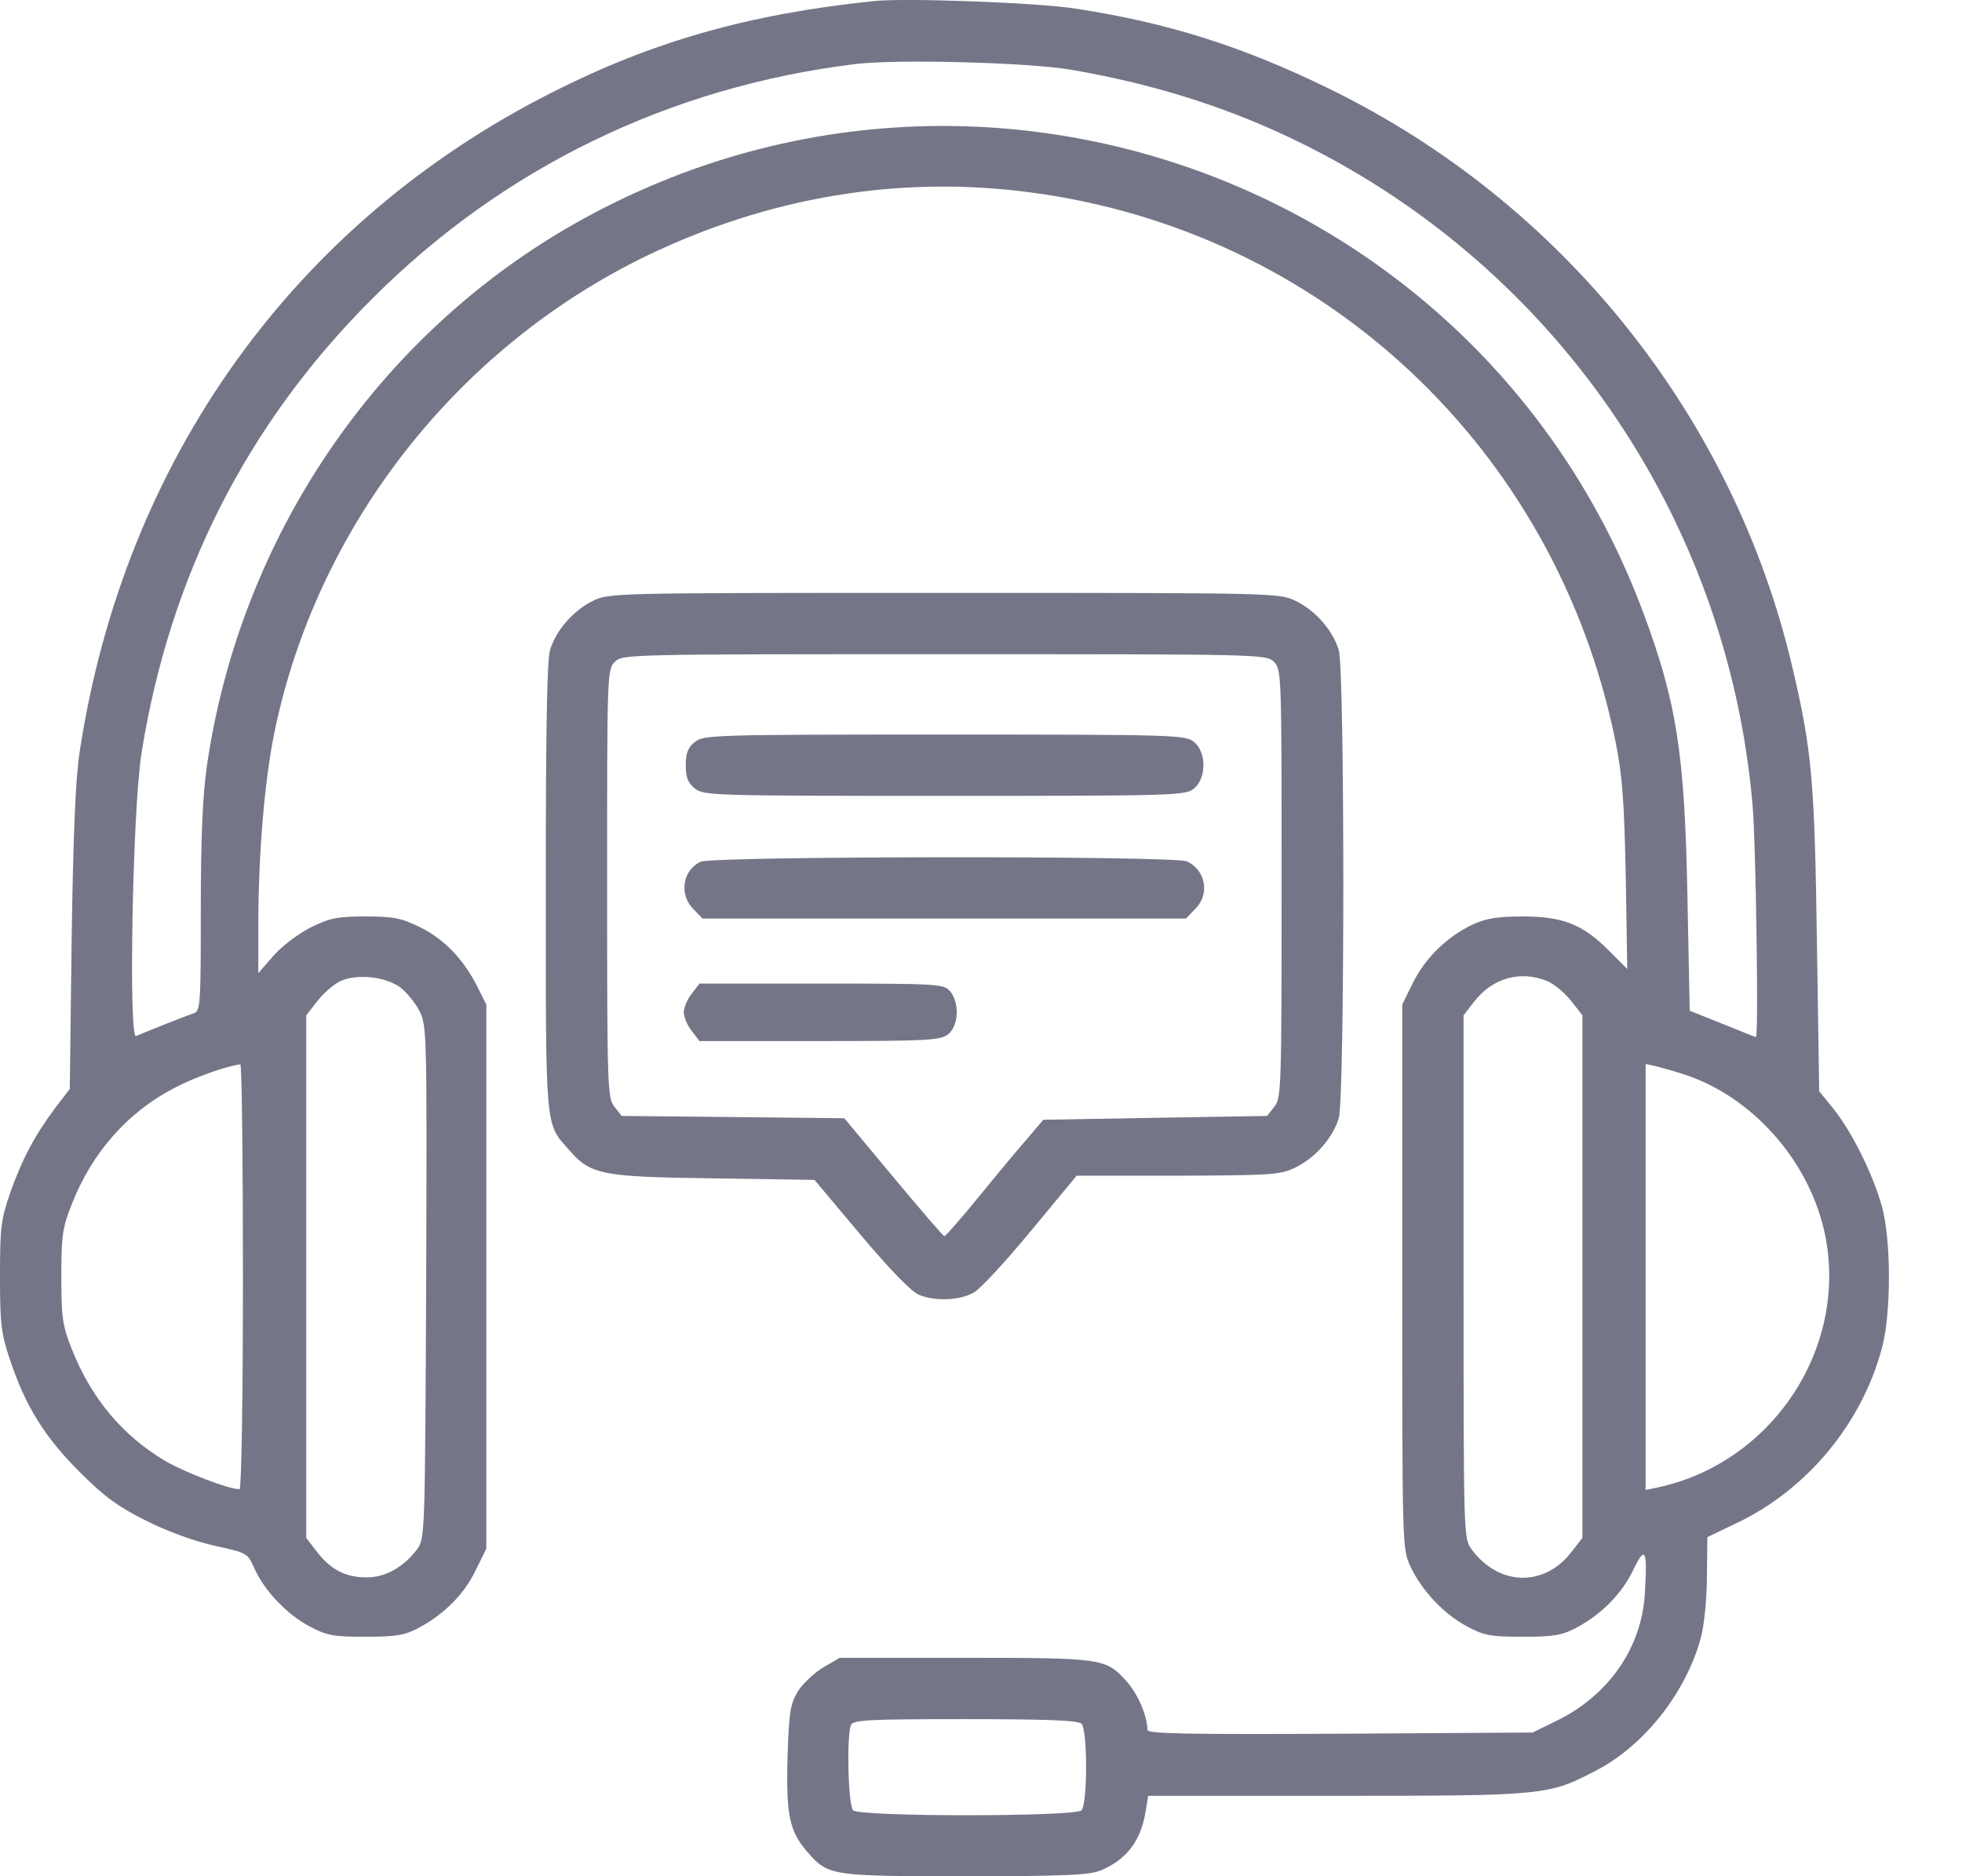 <svg width="23" height="22" viewBox="0 0 23 22" fill="none" xmlns="http://www.w3.org/2000/svg">
    <path d="M10.239 0.013C8.774 0.166 7.651 0.485 6.465 1.087C3.446 2.615 1.456 5.391 0.934 8.814C0.885 9.133 0.858 9.776 0.84 11.016L0.818 12.768L0.647 12.992C0.4 13.325 0.265 13.581 0.121 13.981C0.009 14.309 0 14.394 0 14.969C0 15.522 0.013 15.639 0.117 15.944C0.297 16.488 0.53 16.86 0.939 17.265C1.235 17.561 1.388 17.669 1.73 17.84C1.986 17.966 2.3 18.078 2.525 18.127C2.893 18.208 2.902 18.208 2.983 18.392C3.1 18.653 3.365 18.932 3.63 19.071C3.832 19.179 3.909 19.192 4.286 19.192C4.645 19.192 4.744 19.174 4.906 19.089C5.202 18.932 5.441 18.694 5.575 18.415L5.701 18.159V14.969V11.779L5.598 11.573C5.436 11.249 5.207 11.011 4.924 10.872C4.704 10.764 4.614 10.746 4.286 10.746C3.958 10.746 3.868 10.764 3.648 10.872C3.504 10.944 3.311 11.088 3.208 11.204L3.028 11.411V10.809C3.032 9.987 3.1 9.178 3.212 8.612C3.702 6.191 5.346 4.079 7.588 2.996C9.017 2.309 10.544 2.053 12.072 2.255C15.508 2.704 18.24 5.261 18.936 8.684C19.017 9.084 19.04 9.371 19.058 10.265L19.076 11.362L18.864 11.15C18.559 10.84 18.321 10.746 17.854 10.746C17.557 10.746 17.422 10.768 17.265 10.84C16.968 10.98 16.708 11.231 16.564 11.523L16.438 11.779V14.969C16.438 18.132 16.438 18.159 16.533 18.366C16.668 18.653 16.928 18.927 17.198 19.071C17.4 19.179 17.476 19.192 17.854 19.192C18.213 19.192 18.312 19.174 18.474 19.089C18.77 18.932 19.008 18.694 19.143 18.415C19.287 18.114 19.314 18.163 19.282 18.684C19.246 19.318 18.86 19.875 18.258 20.172L17.966 20.315L15.711 20.329C13.891 20.338 13.451 20.329 13.451 20.284C13.451 20.127 13.343 19.87 13.213 19.722C12.966 19.444 12.939 19.439 11.312 19.439H9.843L9.65 19.552C9.547 19.614 9.412 19.74 9.354 19.83C9.264 19.983 9.25 20.064 9.232 20.603C9.214 21.29 9.255 21.474 9.466 21.717C9.708 21.995 9.744 22 11.317 22C12.494 22 12.763 21.986 12.903 21.933C13.208 21.802 13.37 21.591 13.428 21.25L13.46 21.057H15.67C18.123 21.057 18.15 21.052 18.712 20.76C19.287 20.459 19.772 19.835 19.943 19.188C19.979 19.039 20.01 18.729 20.01 18.473L20.015 18.024L20.36 17.858C21.183 17.467 21.829 16.69 22.063 15.8C22.171 15.396 22.171 14.533 22.059 14.138C21.955 13.77 21.717 13.284 21.497 13.006L21.326 12.795L21.299 11.029C21.272 9.151 21.241 8.801 21.012 7.826C20.324 4.883 18.316 2.376 15.585 1.042C14.556 0.539 13.684 0.265 12.597 0.099C12.143 0.031 10.616 -0.027 10.239 0.013ZM12.552 0.817C13.473 0.975 14.309 1.231 15.1 1.604C18.181 3.055 20.253 6.038 20.545 9.443C20.585 9.901 20.616 12.161 20.585 12.161C20.576 12.161 20.401 12.089 20.19 12.004L19.808 11.851L19.781 10.49C19.749 8.837 19.655 8.23 19.26 7.174C17.373 2.125 11.438 -0.036 6.743 2.619C4.421 3.935 2.817 6.294 2.426 8.976C2.377 9.313 2.354 9.807 2.354 10.652C2.354 11.752 2.35 11.851 2.278 11.878C2.197 11.905 1.721 12.094 1.595 12.148C1.505 12.188 1.554 9.493 1.658 8.837C1.986 6.766 2.893 4.973 4.353 3.513C5.89 1.968 7.853 1.015 10.036 0.75C10.535 0.692 12.049 0.732 12.552 0.817ZM4.686 11.573C4.762 11.631 4.865 11.752 4.915 11.851C5.005 12.022 5.005 12.103 4.996 15.032C4.982 18.006 4.982 18.042 4.888 18.168C4.731 18.375 4.52 18.496 4.299 18.496C4.052 18.496 3.877 18.406 3.715 18.195L3.59 18.033V14.969V11.905L3.72 11.739C3.792 11.645 3.913 11.541 3.989 11.505C4.183 11.415 4.511 11.451 4.686 11.573ZM18.141 11.505C18.222 11.541 18.348 11.645 18.42 11.739L18.55 11.905V14.969V18.033L18.424 18.195C18.105 18.613 17.57 18.599 17.252 18.168C17.157 18.042 17.157 18.015 17.157 14.974V11.905L17.279 11.748C17.494 11.465 17.827 11.375 18.141 11.505ZM2.848 14.969C2.848 16.407 2.83 17.462 2.808 17.462C2.678 17.462 2.156 17.26 1.927 17.125C1.429 16.825 1.065 16.389 0.84 15.814C0.732 15.544 0.719 15.445 0.719 14.969C0.719 14.493 0.732 14.394 0.84 14.124C1.078 13.509 1.51 13.028 2.058 12.75C2.287 12.629 2.664 12.498 2.817 12.48C2.835 12.476 2.848 13.599 2.848 14.969ZM19.74 12.597C20.527 12.853 21.183 13.581 21.38 14.412C21.695 15.755 20.805 17.143 19.439 17.44L19.291 17.471V14.974V12.476L19.417 12.503C19.484 12.521 19.628 12.561 19.74 12.597ZM12.678 20.212C12.75 20.284 12.75 21.155 12.678 21.227C12.602 21.304 10.077 21.304 10.001 21.227C9.942 21.169 9.924 20.365 9.974 20.23C9.996 20.167 10.158 20.158 11.312 20.158C12.274 20.158 12.638 20.172 12.678 20.212Z" fill="#747688"/>
    <path d="M6.947 7.047C6.717 7.163 6.52 7.388 6.448 7.622C6.412 7.743 6.398 8.579 6.398 10.407C6.398 13.26 6.389 13.165 6.664 13.476C6.924 13.777 7.041 13.799 8.366 13.817L9.548 13.835L10.087 14.477C10.428 14.882 10.684 15.147 10.774 15.183C10.958 15.259 11.242 15.25 11.408 15.16C11.484 15.124 11.785 14.796 12.082 14.437L12.621 13.786H13.807C14.916 13.781 15.011 13.777 15.191 13.687C15.42 13.574 15.622 13.345 15.694 13.112C15.765 12.869 15.765 7.864 15.694 7.622C15.622 7.388 15.42 7.159 15.191 7.047C14.997 6.952 14.961 6.952 11.066 6.952C7.158 6.952 7.14 6.952 6.947 7.047ZM14.934 7.761C15.024 7.851 15.024 7.909 15.024 10.362C15.024 12.766 15.02 12.878 14.939 12.977L14.854 13.085L13.542 13.107L12.23 13.13L12.059 13.332C11.96 13.444 11.704 13.75 11.489 14.015C11.273 14.28 11.084 14.495 11.071 14.495C11.057 14.495 10.788 14.181 10.473 13.803L9.898 13.112L8.595 13.098L7.288 13.085L7.203 12.977C7.122 12.878 7.117 12.766 7.117 10.362C7.117 7.909 7.117 7.851 7.207 7.761C7.297 7.671 7.355 7.671 11.071 7.671C14.786 7.671 14.845 7.671 14.934 7.761Z" fill="#747688"/>
    <path d="M8.147 8.699C8.066 8.761 8.039 8.829 8.039 8.973C8.039 9.116 8.066 9.184 8.147 9.247C8.246 9.328 8.372 9.332 11.072 9.332C13.772 9.332 13.897 9.328 13.996 9.247C14.145 9.125 14.145 8.82 13.996 8.699C13.897 8.618 13.772 8.613 11.072 8.613C8.372 8.613 8.246 8.618 8.147 8.699Z" fill="#747688"/>
    <path d="M8.212 10.105C8 10.204 7.96 10.491 8.126 10.657L8.234 10.77H11.069H13.904L14.011 10.657C14.187 10.486 14.133 10.199 13.913 10.1C13.769 10.033 8.351 10.037 8.212 10.105Z" fill="#747688"/>
    <path d="M8.11 11.65C8.056 11.717 8.016 11.816 8.016 11.87C8.016 11.924 8.056 12.023 8.11 12.09L8.2 12.207H9.61C10.895 12.207 11.026 12.198 11.116 12.126C11.241 12.027 11.25 11.749 11.133 11.618C11.062 11.538 10.985 11.533 9.628 11.533H8.2L8.11 11.65Z" fill="#747688"/>
</svg>

